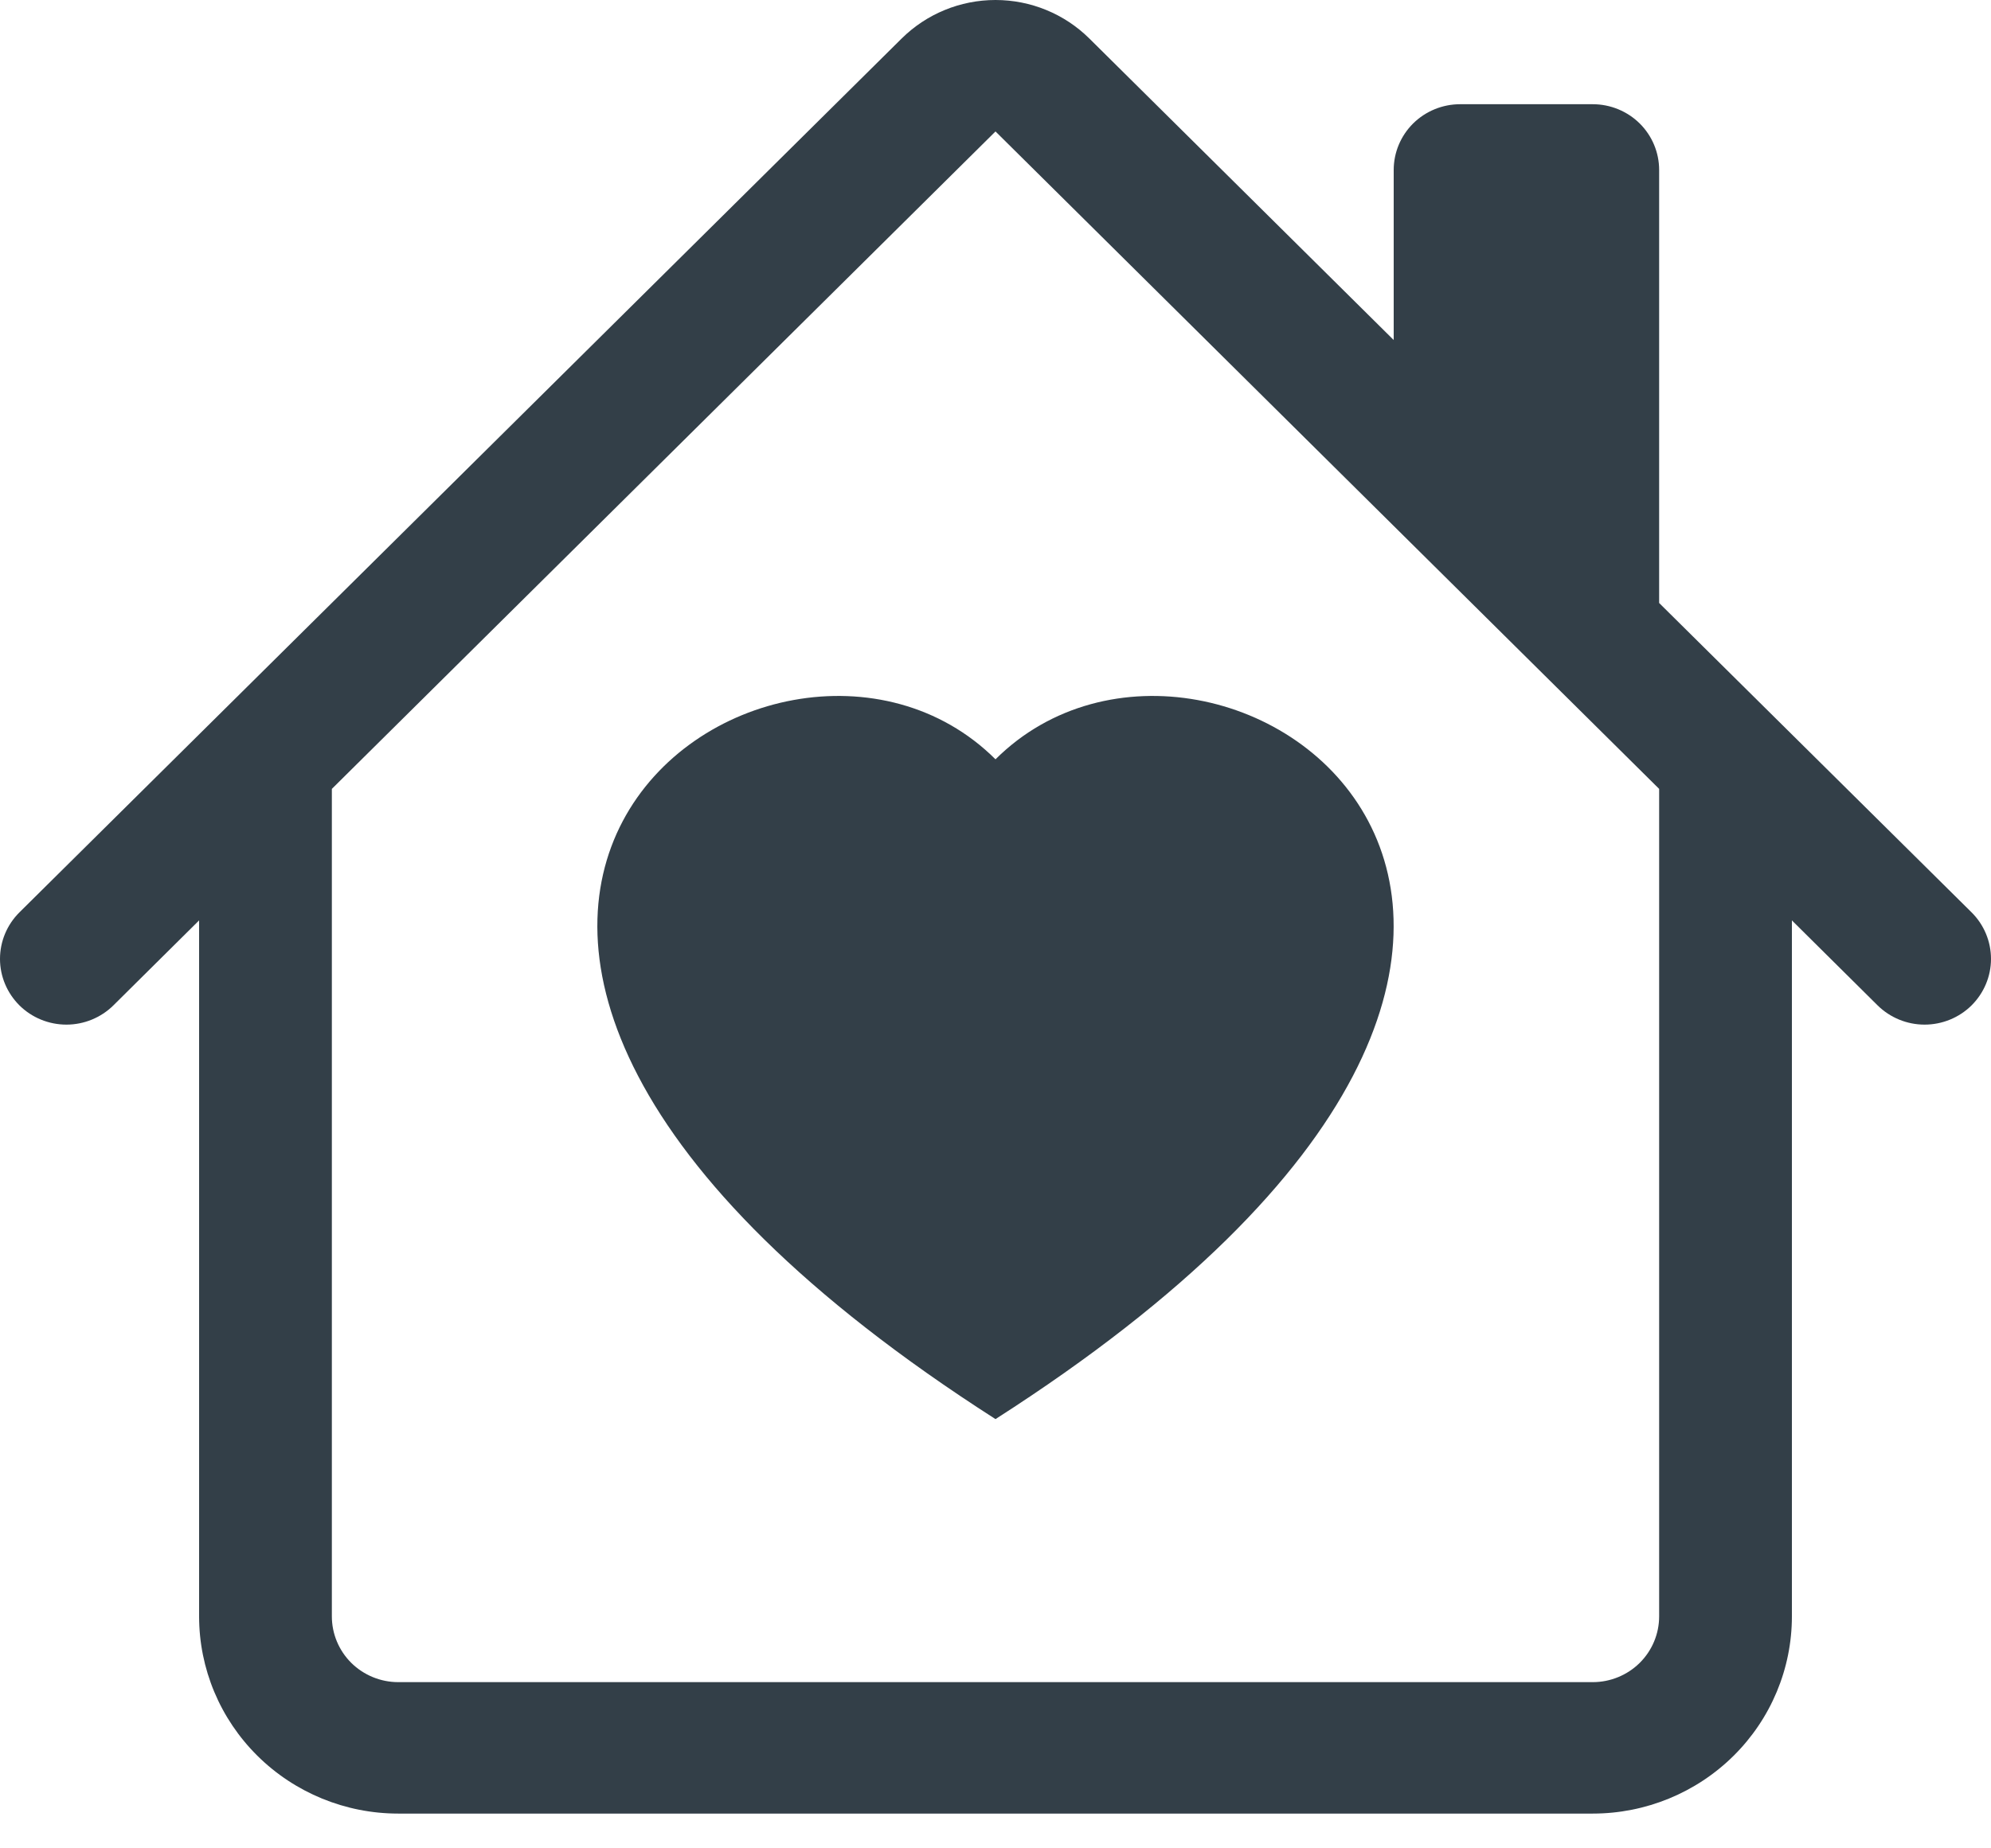 <svg width="28" height="26" viewBox="0 0 28 26" fill="none" xmlns="http://www.w3.org/2000/svg">
<g clip-path="url(#clip0_23_66)">
<path d="M14 10.681C17.106 7.587 24.873 13 14 19.962C3.127 13 10.894 7.587 14 10.681Z" fill="#333F48"/>
<path d="M15.32 0.542C14.97 0.195 14.495 0 14 0C13.505 0 13.03 0.195 12.68 0.542L0.273 12.834C0.098 13.008 -0 13.243 2.33531e-07 13.489C0 13.734 0.099 13.969 0.274 14.143C0.449 14.316 0.687 14.413 0.934 14.413C1.182 14.413 1.42 14.315 1.595 14.142L2.8 12.947V22.737C2.8 23.473 3.095 24.178 3.62 24.698C4.146 25.219 4.858 25.511 5.6 25.511H22.4C23.142 25.511 23.854 25.219 24.38 24.698C24.905 24.178 25.2 23.473 25.2 22.737V12.947L26.405 14.142C26.58 14.315 26.818 14.413 27.066 14.413C27.313 14.413 27.551 14.316 27.726 14.143C27.901 13.969 28 13.734 28 13.489C28 13.243 27.902 13.008 27.727 12.834L23.333 8.482V2.391C23.333 2.146 23.235 1.911 23.06 1.737C22.885 1.564 22.647 1.466 22.4 1.466H20.533C20.286 1.466 20.048 1.564 19.873 1.737C19.698 1.911 19.6 2.146 19.6 2.391V4.783L15.32 0.542ZM23.333 11.097V22.737C23.333 22.982 23.235 23.217 23.06 23.391C22.885 23.564 22.647 23.662 22.4 23.662H5.6C5.353 23.662 5.115 23.564 4.94 23.391C4.765 23.217 4.667 22.982 4.667 22.737V11.097L14 1.849L23.333 11.097Z" fill="#333F48"/>
</g>
<defs>
<clipPath id="clip0_23_66">
<rect width="28" height="26" fill="white"/>
</clipPath>
</defs>
</svg>
